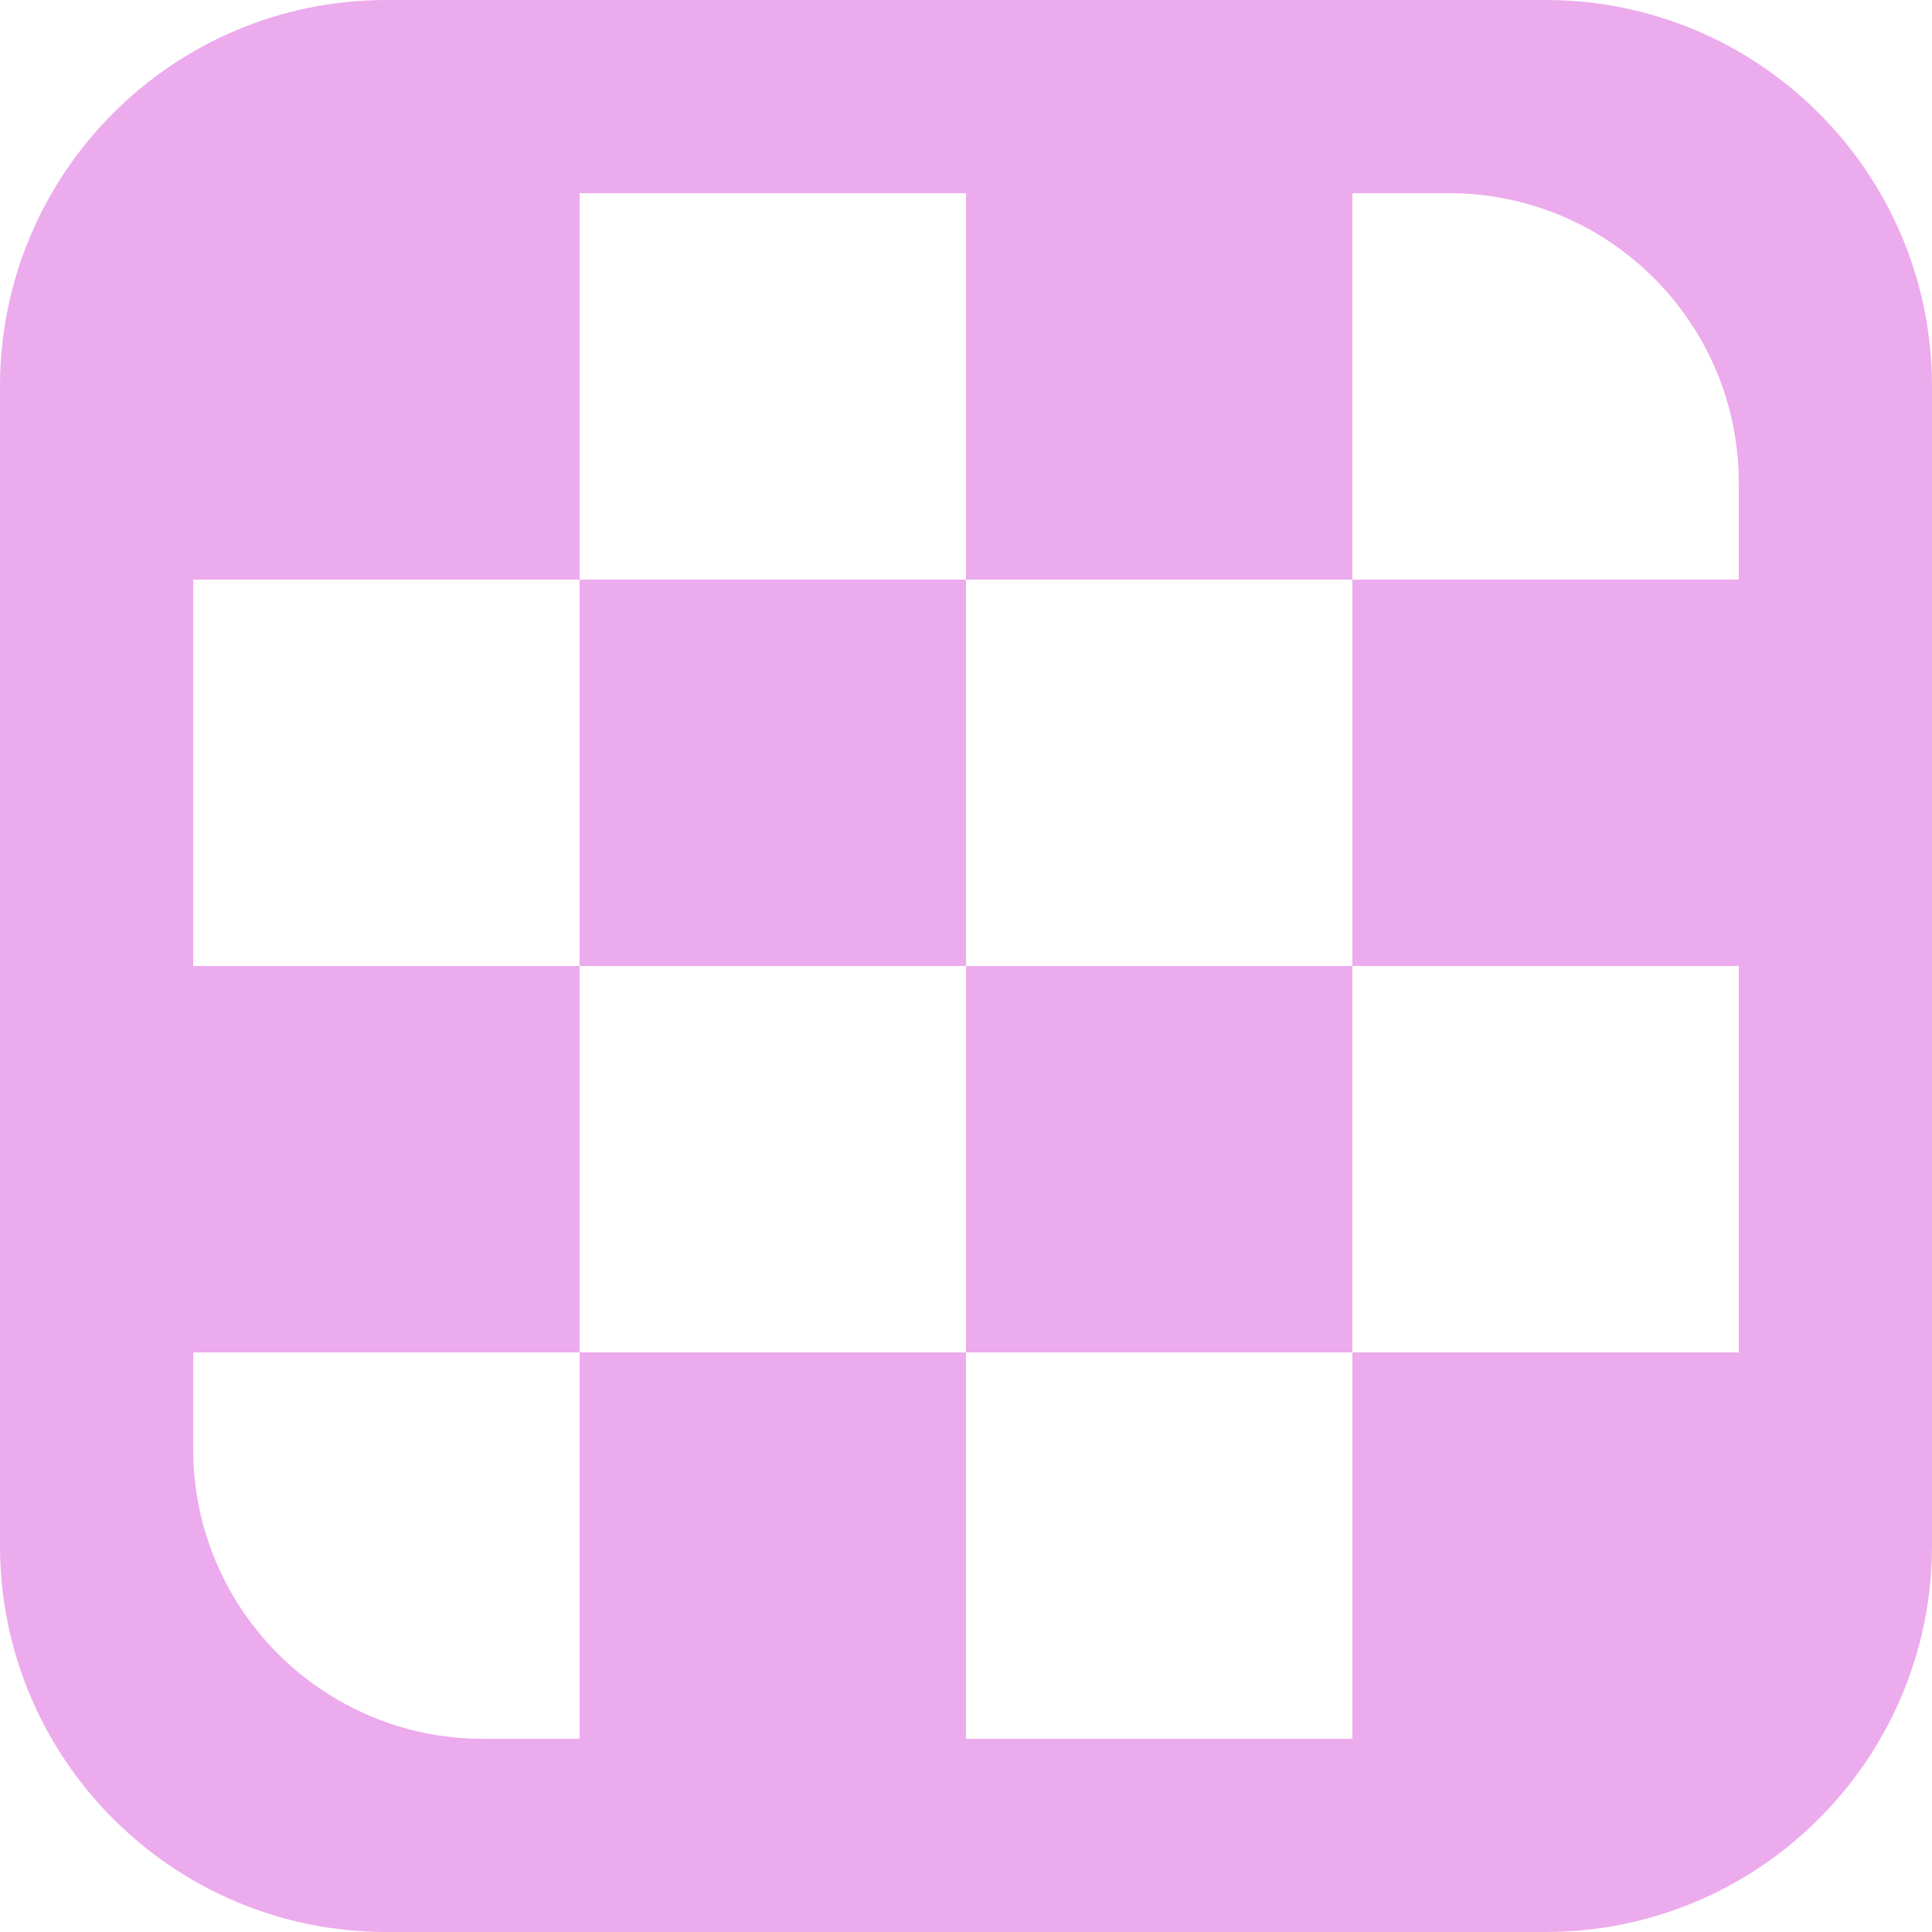 <svg version="1.1" xmlns="http://www.w3.org/2000/svg" xmlns:xlink="http://www.w3.org/1999/xlink" enable-background="new 0 0 137.144 137.144" width="137.144" height="137.144" style=""><rect id="backgroundrect" width="100%" height="100%" x="0" y="0" fill="none" stroke="none"/>
  
<g class="currentLayer" style=""><title>Layer 1</title><g id="svg_1" class="selected" fill="#ecabec" fill-opacity="1">
    <g id="svg_2" fill="#ecabec" fill-opacity="1">
      <path d="M123.429,68.572V41.143H96v27.428H123.429z M68.572,123.429V96H41.143v27.429H68.572z M109.715,0H27.429    C12.28,0,0,12.28,0,27.429v82.286c0,15.148,12.28,27.429,27.429,27.429h82.286c15.149,0,27.429-12.28,27.429-27.429V27.429    C137.144,12.28,124.864,0,109.715,0z M123.429,96H96v27.429l-61.714,0.001c-11.361,0-20.572-9.21-20.572-20.572V96h27.428V68.572    H13.715V41.143h27.428V13.714h27.429v27.429H96V13.714h6.857c11.361,0,20.572,9.21,20.572,20.571L123.429,96z M68.572,68.572V96    H96V68.572H68.572z M68.572,41.143H41.143v27.428h27.429V41.143z" id="svg_3" fill="#ecabec" fill-opacity="1"/>
    </g>
  </g></g></svg>